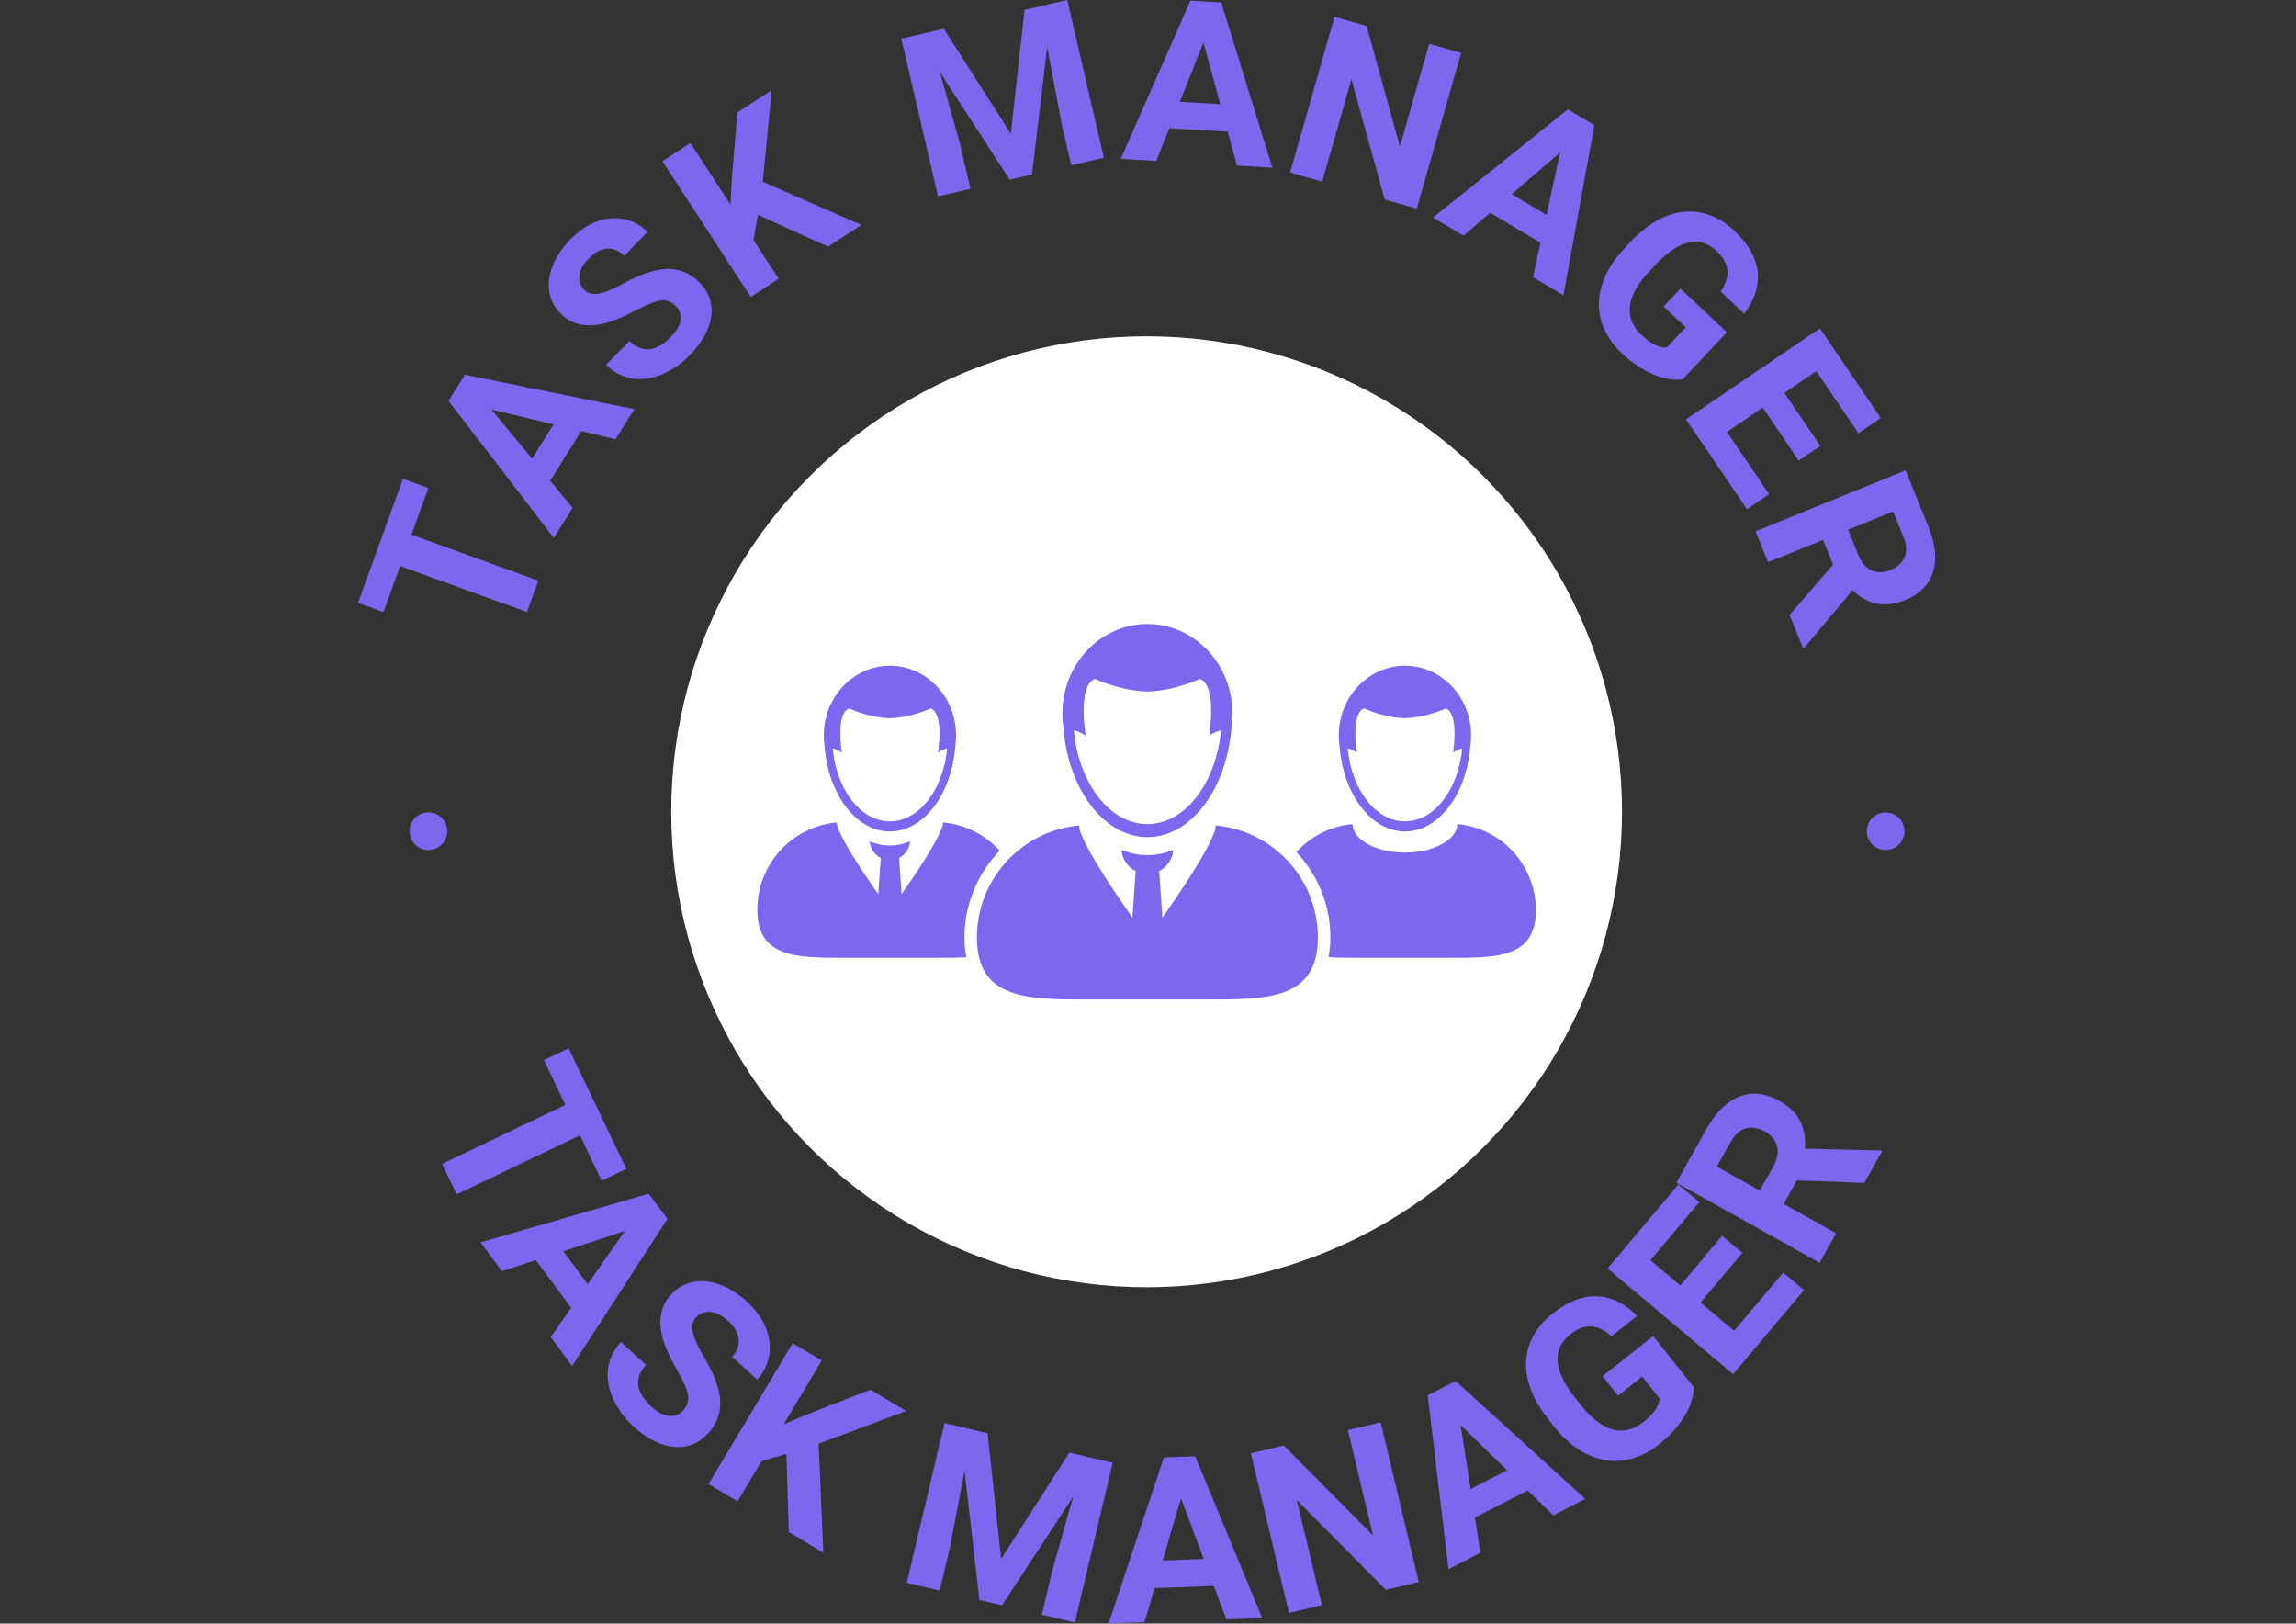 <svg xmlns="http://www.w3.org/2000/svg" version="1.1" xmlns:xlink="http://www.w3.org/1999/xlink" xmlns:svgjs="http://svgjs.dev/svgjs" width="2000" height="1414" viewBox="0 0 2000 1414"><rect x="0" y="0" width="2000" height="1414" fill="#333333" stroke="none"/><g transform="matrix(1,0,0,1,-1.212,0)"><svg viewBox="0 0 396 280" data-background-color="#ffffff" preserveAspectRatio="xMidYMid meet" height="1414" width="2000" xmlns="http://www.w3.org/2000/svg" xmlns:xlink="http://www.w3.org/1999/xlink"><g id="tight-bounds" transform="matrix(1,0,0,1,0.24,0)"><svg viewBox="0 0 395.52 280" height="280" width="395.52"><g><svg viewBox="0 0 395.52 280" height="280" width="395.52"><g><svg viewBox="0 0 395.52 280" height="280" width="395.52"><g><svg viewBox="0 0 395.52 280" height="280" width="395.52"><g><svg viewBox="0 0 395.52 280" height="280" width="395.52"><g transform="matrix(1,0,0,1,95.652,57.504)"><svg viewBox="0 0 204.216 164.992" height="164.992" width="204.216"><g><circle r="82" cx="102.108" cy="82.496" fill="#ffffff" data-fill-palette-color="accent"></circle><svg xmlns="http://www.w3.org/2000/svg" xmlns:xlink="http://www.w3.org/1999/xlink" version="1.1" x="34.959" y="34.959" viewBox="5 28.299 90.001 43.402" enable-background="new 0 0 100 100" xml:space="preserve" height="95.073" width="134.297" class="icon-ef-0" data-fill-palette-color="quaternary" id="ef-0"><g fill="#7b68ee" data-fill-palette-color="quaternary"><path fill="none" d="M79.862 51.109c3.383 0 6.178-3.675 6.616-8.44-0.298 0.074-0.663 0.219-1.062 0.497 0 0 0.757-4.484-0.839-5.114 0 0-2.2 1.068-4.716 1.137-2.517-0.069-4.717-1.137-4.717-1.137-1.595 0.629-0.839 5.113-0.839 5.114-0.398-0.278-0.764-0.422-1.061-0.497C73.685 47.435 76.479 51.109 79.862 51.109z"></path><path fill="none" d="M50.095 51.426c4.35 0 7.942-4.725 8.507-10.852-0.383 0.096-0.853 0.282-1.364 0.639 0 0 0.972-5.767-1.079-6.575 0 0-2.829 1.374-6.063 1.462-3.235-0.088-6.064-1.462-6.064-1.462-2.051 0.809-1.079 6.575-1.079 6.575-0.512-0.357-0.981-0.543-1.364-0.639C42.152 46.701 45.745 51.426 50.095 51.426z"></path><path fill="none" d="M20.327 51.108c3.384 0 6.178-3.674 6.617-8.44-0.298 0.074-0.663 0.219-1.061 0.497 0 0 0.756-4.484-0.839-5.113 0 0-2.201 1.068-4.717 1.137-2.516-0.069-4.716-1.137-4.716-1.137-1.595 0.629-0.839 5.113-0.839 5.113-0.398-0.278-0.763-0.422-1.061-0.497C14.149 47.434 16.943 51.108 20.327 51.108z"></path><path d="M85.928 51.423c-0.041 1.823-2.74 3.292-6.065 3.292-3.326 0-6.025-1.469-6.065-3.292-2.561 0.234-4.84 1.436-6.476 3.233 2.441 2.606 3.926 6.101 3.926 9.878 0 0.817-0.075 1.572-0.218 2.272 1.142 0.072 2.385 0.072 3.688 0.072h10.291c5.519 0 9.992 0.014 9.992-5.506C95 56.166 91.016 51.889 85.928 51.423z" fill="#7b68ee" data-fill-palette-color="quaternary"></path><path d="M72.303 42.392c0.006 0.072 0.012 0.144 0.019 0.215 0.481 5.456 3.674 9.671 7.541 9.671 3.866 0 7.058-4.216 7.54-9.671 0.007-0.072 0.013-0.144 0.019-0.215 0.034-0.237 0.058-0.477 0.071-0.72 0.01-0.167 0.016-0.333 0.016-0.501 0-0.415-0.029-0.823-0.087-1.221-0.559-3.866-3.73-6.828-7.559-6.828-3.829 0-7.001 2.961-7.56 6.828-0.057 0.398-0.087 0.806-0.087 1.221 0 0.168 0.006 0.335 0.016 0.501C72.246 41.915 72.269 42.155 72.303 42.392zM75.146 38.052c0 0 2.2 1.068 4.717 1.137 2.516-0.069 4.716-1.137 4.716-1.137 1.596 0.629 0.839 5.113 0.839 5.114 0.398-0.278 0.764-0.422 1.062-0.497-0.438 4.766-3.233 8.44-6.616 8.44-3.384 0-6.178-3.675-6.616-8.44 0.297 0.074 0.662 0.219 1.061 0.497C74.307 43.165 73.551 38.681 75.146 38.052z" fill="#7b68ee" data-fill-palette-color="quaternary"></path><path d="M12.768 42.391c0.006 0.072 0.012 0.144 0.019 0.216 0.482 5.455 3.674 9.67 7.54 9.67 3.866 0 7.059-4.215 7.541-9.67 0.007-0.072 0.013-0.144 0.019-0.216 0.034-0.236 0.057-0.477 0.071-0.72 0.009-0.166 0.016-0.333 0.016-0.501 0-0.415-0.03-0.823-0.087-1.221-0.559-3.866-3.73-6.828-7.559-6.828-3.828 0-7 2.962-7.559 6.828-0.057 0.398-0.087 0.806-0.087 1.221 0 0.169 0.006 0.335 0.016 0.501C12.711 41.915 12.734 42.155 12.768 42.391zM15.61 38.052c0 0 2.201 1.068 4.716 1.137 2.516-0.069 4.717-1.137 4.717-1.137 1.595 0.629 0.839 5.113 0.839 5.113 0.398-0.278 0.763-0.422 1.061-0.497-0.439 4.766-3.233 8.44-6.617 8.44-3.383 0-6.177-3.674-6.616-8.44 0.298 0.074 0.663 0.219 1.061 0.497C14.771 43.165 14.016 38.681 15.61 38.052z" fill="#7b68ee" data-fill-palette-color="quaternary"></path><path d="M33.017 54.501c-1.552-1.704-3.675-2.882-6.071-3.216-0.017-0.002-0.036-0.002-0.053-0.006-0.141-0.019-0.282-0.035-0.426-0.049 0 0.015-0.004 0.029-0.004 0.044-0.002 0.041-0.009 0.083-0.014 0.125-0.026 0.236-0.097 0.467-0.208 0.688-0.743 1.871-3.148 5.418-4.565 7.431l-0.292-4.182c0.413-0.213 0.77-0.563 0.998-0.972 0.164-0.293 0.265-0.612 0.265-0.938 0 0-1.057 0.468-2.135 0.468-0.062 0-0.123-0.002-0.185-0.005-0.062 0.003-0.123 0.005-0.185 0.005-1.078 0-2.135-0.468-2.135-0.468 0 0.325 0.101 0.645 0.265 0.938 0.228 0.408 0.584 0.759 0.998 0.972l-0.292 4.182c-1.417-2.013-3.822-5.56-4.565-7.431-0.11-0.221-0.181-0.451-0.208-0.688-0.005-0.042-0.012-0.084-0.014-0.125 0-0.015-0.004-0.029-0.005-0.044-0.143 0.014-0.284 0.03-0.425 0.049-0.018 0.004-0.036 0.004-0.053 0.006C8.787 51.971 5 56.194 5 61.305c0 5.587 4.53 5.574 10.117 5.574h5.209 5.21c1.277 0 2.498 0 3.624-0.066-0.143-0.701-0.219-1.459-0.219-2.278C28.941 60.681 30.487 57.123 33.017 54.501z" fill="#7b68ee" data-fill-palette-color="quaternary"></path><path d="M40.376 40.217c0.007 0.093 0.015 0.185 0.023 0.277 0.62 7.015 4.724 12.435 9.695 12.435 4.971 0 9.075-5.42 9.694-12.435 0.009-0.092 0.017-0.184 0.023-0.277 0.045-0.304 0.074-0.612 0.093-0.925 0.011-0.213 0.02-0.428 0.02-0.645 0-0.533-0.038-1.058-0.112-1.57-0.719-4.97-4.796-8.778-9.718-8.778-4.922 0-9 3.809-9.719 8.778-0.074 0.513-0.112 1.037-0.112 1.57 0 0.217 0.009 0.432 0.021 0.645C40.303 39.605 40.332 39.913 40.376 40.217zM44.031 34.638c0 0 2.829 1.374 6.064 1.462 3.234-0.088 6.063-1.462 6.063-1.462 2.051 0.809 1.079 6.575 1.079 6.575 0.512-0.357 0.981-0.543 1.364-0.639-0.564 6.127-4.157 10.852-8.507 10.852-4.35 0-7.943-4.725-8.507-10.852 0.382 0.096 0.852 0.282 1.364 0.639C42.952 41.212 41.98 35.446 44.031 34.638z" fill="#7b68ee" data-fill-palette-color="quaternary"></path><path d="M58.605 51.653c-0.021-0.003-0.046-0.004-0.068-0.009-0.182-0.023-0.363-0.045-0.547-0.063 0 0.02-0.006 0.038-0.006 0.056-0.003 0.055-0.012 0.106-0.019 0.161-0.034 0.305-0.124 0.6-0.267 0.885-0.956 2.405-4.049 6.966-5.869 9.555l-0.376-5.379c0.532-0.272 0.989-0.724 1.283-1.248 0.211-0.376 0.34-0.787 0.34-1.206 0 0-1.359 0.602-2.745 0.602-0.079 0-0.158-0.002-0.237-0.006-0.079 0.004-0.158 0.006-0.237 0.006-1.387 0-2.746-0.602-2.746-0.602 0 0.419 0.129 0.83 0.34 1.206 0.293 0.524 0.75 0.976 1.282 1.248l-0.375 5.379c-1.821-2.589-4.913-7.149-5.869-9.555-0.143-0.285-0.233-0.58-0.267-0.885-0.006-0.055-0.016-0.106-0.019-0.161 0-0.018-0.005-0.036-0.006-0.056-0.184 0.018-0.366 0.039-0.547 0.063-0.022 0.005-0.046 0.006-0.068 0.009-6.327 0.88-11.196 6.312-11.196 12.881 0 7.149 5.77 7.167 12.907 7.167 0.034 0 0.067 0 0.102 0h6.698 6.698c0.033 0 0.068 0 0.101 0 7.138 0 12.907-0.016 12.907-7.167C69.801 57.965 64.932 52.533 58.605 51.653z" fill="#7b68ee" data-fill-palette-color="quaternary"></path></g></svg></g></svg></g><path d="M69.483 82.58L73.863 84.165 70.95 92.212 92.831 100.133 90.873 105.544 68.991 97.624 66.119 105.559 61.739 103.973ZM106.145 75.751L100.239 74.341 94.887 82.899 98.752 87.574 95.505 92.767 77.34 69.139 80.164 64.623 109.387 70.567ZM84.74 70.625L91.763 79.11 95.465 73.19ZM116.493 52.743V52.743C115.717 51.986 114.853 51.677 113.9 51.815 112.947 51.963 111.544 52.526 109.689 53.503 107.834 54.48 106.274 55.165 105.009 55.557V55.557C101.571 56.633 98.812 56.157 96.732 54.127V54.127C95.652 53.073 94.985 51.828 94.733 50.392 94.485 48.961 94.678 47.444 95.312 45.843 95.95 44.236 96.962 42.724 98.346 41.305V41.305C99.739 39.878 101.238 38.855 102.844 38.238 104.449 37.631 106.025 37.478 107.571 37.779 109.117 38.079 110.49 38.815 111.689 39.985V39.985L107.669 44.104C106.756 43.213 105.763 42.806 104.692 42.885 103.621 42.964 102.574 43.527 101.553 44.574V44.574C100.573 45.578 100.023 46.57 99.903 47.55 99.783 48.52 100.071 49.344 100.766 50.022V50.022C101.418 50.658 102.283 50.862 103.362 50.632 104.436 50.407 105.786 49.848 107.411 48.953V48.953C110.405 47.294 112.946 46.438 115.033 46.384 117.125 46.335 118.949 47.07 120.505 48.589V48.589C122.233 50.274 122.951 52.252 122.659 54.523 122.362 56.788 121.131 59.03 118.967 61.247V61.247C117.467 62.785 115.821 63.91 114.029 64.623 112.236 65.336 110.525 65.547 108.894 65.257 107.268 64.962 105.811 64.185 104.521 62.926V62.926L108.554 58.793C110.763 60.948 113.151 60.709 115.719 58.078V58.078C116.676 57.097 117.224 56.136 117.363 55.194 117.497 54.256 117.207 53.439 116.493 52.743ZM142.825 42.532L130.704 37.056 129.954 41.388 134.306 48.076 129.482 51.215 114.249 27.807 119.073 24.668 125.977 35.277 126.207 30.986 127.157 19.407 133.093 15.544 131.551 31.352 148.568 38.795ZM155.446 6.654L162.771 4.951 174.344 23.059 176.703 1.712 184.067 0 190.392 27.203 184.766 28.511 183.039 21.078 180.616 8.104 177.985 30.087 174.138 30.982 162.103 12.428 165.648 25.122 167.376 32.554 161.77 33.857ZM213.343 28.56L211.746 22.702 201.669 22.115 199.422 27.749 193.308 27.392 205.318 0.116 210.636 0.426 219.447 28.916ZM207.566 7.321L203.493 17.555 210.463 17.961ZM252.016 9.124L244.359 35.982 238.824 34.404 233.09 13.664 228.052 31.333 222.518 29.755 230.175 2.897 235.709 4.475 241.452 25.258 246.501 7.551ZM264.407 47.796L265.694 41.862 257.026 36.69 252.432 40.651 247.173 37.513 270.417 18.859 274.991 21.589 269.658 50.928ZM269.086 26.288L260.749 33.487 266.745 37.064ZM297.851 57.301L290.22 65.419C288.617 65.618 286.891 65.319 285.041 64.52 283.196 63.716 281.435 62.526 279.758 60.95V60.95C278 59.296 276.817 57.463 276.209 55.45 275.606 53.431 275.631 51.351 276.285 49.209 276.938 47.068 278.182 45.002 280.017 43.012V43.012L281.322 41.624C283.23 39.594 285.225 38.156 287.307 37.311 289.384 36.471 291.44 36.264 293.476 36.691 295.503 37.117 297.383 38.146 299.117 39.777V39.777C301.53 42.045 302.877 44.393 303.159 46.821 303.432 49.25 302.662 51.68 300.851 54.111V54.111L296.774 50.278C297.678 48.938 298.068 47.698 297.944 46.559 297.81 45.42 297.183 44.324 296.064 43.272V43.272C294.64 41.933 293.051 41.448 291.298 41.817 289.546 42.186 287.669 43.425 285.669 45.533V45.533L284.446 46.834C282.442 48.965 281.334 50.959 281.124 52.814 280.908 54.665 281.582 56.326 283.147 57.797V57.797C284.722 59.277 286.157 59.997 287.455 59.957V59.957L290.755 56.448 286.939 52.861 289.843 49.772ZM313.979 76.901L310.249 79.433 304.042 70.289 297.853 74.491 305.136 85.219 301.315 87.813 290.799 72.323 313.906 56.637 324.399 72.094 320.545 74.71 313.285 64.015 307.772 67.757ZM308.663 106.063L316.165 97.365 314.439 93.113 304.966 96.96 302.801 91.628 328.677 81.12 332.58 90.731C333.824 93.793 334.101 96.429 333.412 98.64 332.724 100.85 331.135 102.46 328.646 103.471V103.471C326.878 104.189 325.25 104.405 323.763 104.119 322.276 103.833 320.866 103.056 319.533 101.789V101.789L311.235 111.682 310.986 111.783ZM326.527 88.205L318.755 91.361 320.5 95.658C321.045 97.001 321.809 97.901 322.79 98.356 323.766 98.814 324.854 98.799 326.055 98.311V98.311C327.275 97.816 328.093 97.082 328.509 96.109 328.929 95.128 328.847 93.919 328.264 92.484V92.484ZM108.026 201.59L103.762 203.632 100.015 195.805 78.747 205.986 76.232 200.732 97.5 190.551 93.804 182.831 98.069 180.79ZM94.973 230.594L98.498 225.55 92.407 217.326 86.56 219.236 82.874 214.259 111.89 205.874 115.108 210.218 98.666 235.579ZM107.752 212.303L97.136 215.784 101.351 221.475ZM117.818 243.229V243.229C118.557 242.418 118.838 241.532 118.662 240.571 118.486 239.609 117.87 238.207 116.815 236.363 115.764 234.515 115.017 232.961 114.573 231.701V231.701C113.363 228.251 113.751 225.437 115.735 223.26V223.26C116.765 222.129 118.003 221.413 119.448 221.111 120.888 220.804 122.434 220.944 124.085 221.531 125.732 222.123 127.297 223.096 128.781 224.449V224.449C130.275 225.81 131.361 227.295 132.038 228.901 132.715 230.508 132.925 232.099 132.668 233.673 132.417 235.252 131.72 236.668 130.578 237.922V237.922L126.265 233.991C127.139 233.033 127.515 232.013 127.394 230.931 127.274 229.849 126.668 228.811 125.577 227.817V227.817C124.525 226.858 123.503 226.336 122.51 226.25 121.522 226.159 120.697 226.478 120.034 227.205V227.205C119.411 227.888 119.233 228.77 119.5 229.849 119.767 230.938 120.383 232.291 121.347 233.908V233.908C123.128 236.881 124.081 239.423 124.207 241.535 124.333 243.648 123.653 245.52 122.165 247.151V247.151C120.517 248.96 118.539 249.753 116.232 249.53 113.92 249.312 111.607 248.149 109.292 246.039V246.039C107.68 244.57 106.482 242.938 105.697 241.143 104.913 239.348 104.64 237.624 104.879 235.97 105.117 234.307 105.852 232.8 107.084 231.448V231.448L111.411 235.392C109.306 237.702 109.634 240.116 112.396 242.633V242.633C113.418 243.565 114.407 244.084 115.363 244.19 116.319 244.297 117.137 243.976 117.818 243.229ZM136.042 264.225L135.626 250.752 131.35 251.995 127.199 258.938 122.191 255.943 136.718 231.648 141.726 234.642 135.143 245.651 139.145 243.954 150.124 239.664 156.279 243.344 141.195 248.98 142 267.788ZM162.906 245.422L170.322 247.176 172.675 268.825 184.446 250.515 191.9 252.278 185.387 279.826 179.689 278.478 181.47 270.946 185.106 258.082 172.817 276.853 168.924 275.933 166.358 253.669 163.852 266.78 162.071 274.313 156.393 272.97ZM211.518 279.288L209.36 273.525 199.132 273.884 197.393 279.783 191.203 280 200.738 251.341 206.141 251.152 217.718 279.071ZM203.69 258.394L200.542 269.113 207.62 268.866ZM238.138 245.299L244.706 272.833 239.03 274.187 223.668 258.707 227.989 276.821 222.313 278.175 215.745 250.64 221.421 249.286 236.811 264.801 232.481 246.648ZM267.907 261.338L263.501 257.043 254.399 261.722 255.337 267.8 249.828 270.632 246.254 240.641 251.062 238.169 273.425 258.502ZM251.928 245.766L253.644 256.805 259.942 253.567ZM285.143 230.412L292.162 239.256C292.12 240.894 291.563 242.583 290.492 244.325 289.422 246.057 287.973 247.649 286.144 249.1V249.1C284.228 250.621 282.212 251.537 280.099 251.847 277.985 252.158 275.903 251.828 273.851 250.859 271.8 249.889 269.91 248.337 268.182 246.202V246.202L266.986 244.694C265.229 242.48 264.08 240.268 263.539 238.057 263.004 235.842 263.1 233.749 263.829 231.779 264.553 229.803 265.858 228.067 267.743 226.571V226.571C270.374 224.484 272.929 223.478 275.41 223.556 277.881 223.632 280.206 224.758 282.383 226.935V226.935L277.938 230.463C276.73 229.359 275.544 228.789 274.379 228.755 273.219 228.716 272.03 229.18 270.811 230.147V230.147C269.259 231.379 268.539 232.901 268.653 234.712 268.766 236.524 269.731 238.585 271.548 240.896V240.896L272.676 242.317C274.52 244.641 276.353 246.047 278.176 246.536 280.004 247.02 281.769 246.587 283.472 245.235V245.235C285.191 243.871 286.126 242.535 286.276 241.227V241.227L283.244 237.407 279.088 240.705 276.415 237.338ZM297.029 213.124L300.522 216.068 293.303 224.633 299.1 229.519 307.572 219.466 311.156 222.488 298.924 237.001 277.279 218.759 289.486 204.275 293.101 207.322 284.654 217.344 289.81 221.689ZM321.556 204.008L309.921 203.58 307.652 207.636 316.696 212.695 313.848 217.788 289.143 203.968 294.28 194.785C295.913 191.865 297.823 189.977 300.009 189.12 302.195 188.263 304.478 188.5 306.857 189.831V189.831C308.54 190.772 309.74 191.924 310.457 193.285 311.174 194.646 311.452 196.253 311.291 198.106V198.106L324.379 198.41 324.614 198.541ZM296.118 201.184L303.526 205.328 305.824 201.219C306.538 199.942 306.767 198.771 306.51 197.705 306.252 196.64 305.552 195.787 304.409 195.147V195.147C303.248 194.498 302.149 194.318 301.112 194.606 300.074 194.894 299.172 195.723 298.406 197.093V197.093ZM70.626 143.349C70.626 141.557 72.078 140.105 73.87 140.105 75.662 140.105 77.114 141.557 77.114 143.349 77.114 145.141 75.662 146.593 73.87 146.593 72.078 146.593 70.626 145.141 70.626 143.349ZM321.986 143.349C321.986 141.557 323.439 140.105 325.23 140.105 327.022 140.105 328.474 141.557 328.474 143.349 328.474 145.141 327.022 146.593 325.23 146.593 323.439 146.593 321.986 145.141 321.986 143.349Z" fill="#7b68ee" data-fill-palette-color="primary"></path></svg></g></svg></g></svg></g></svg></g><defs></defs></svg><rect width="395.52" height="280" fill="none" stroke="none" visibility="hidden"></rect></g></svg></g></svg>